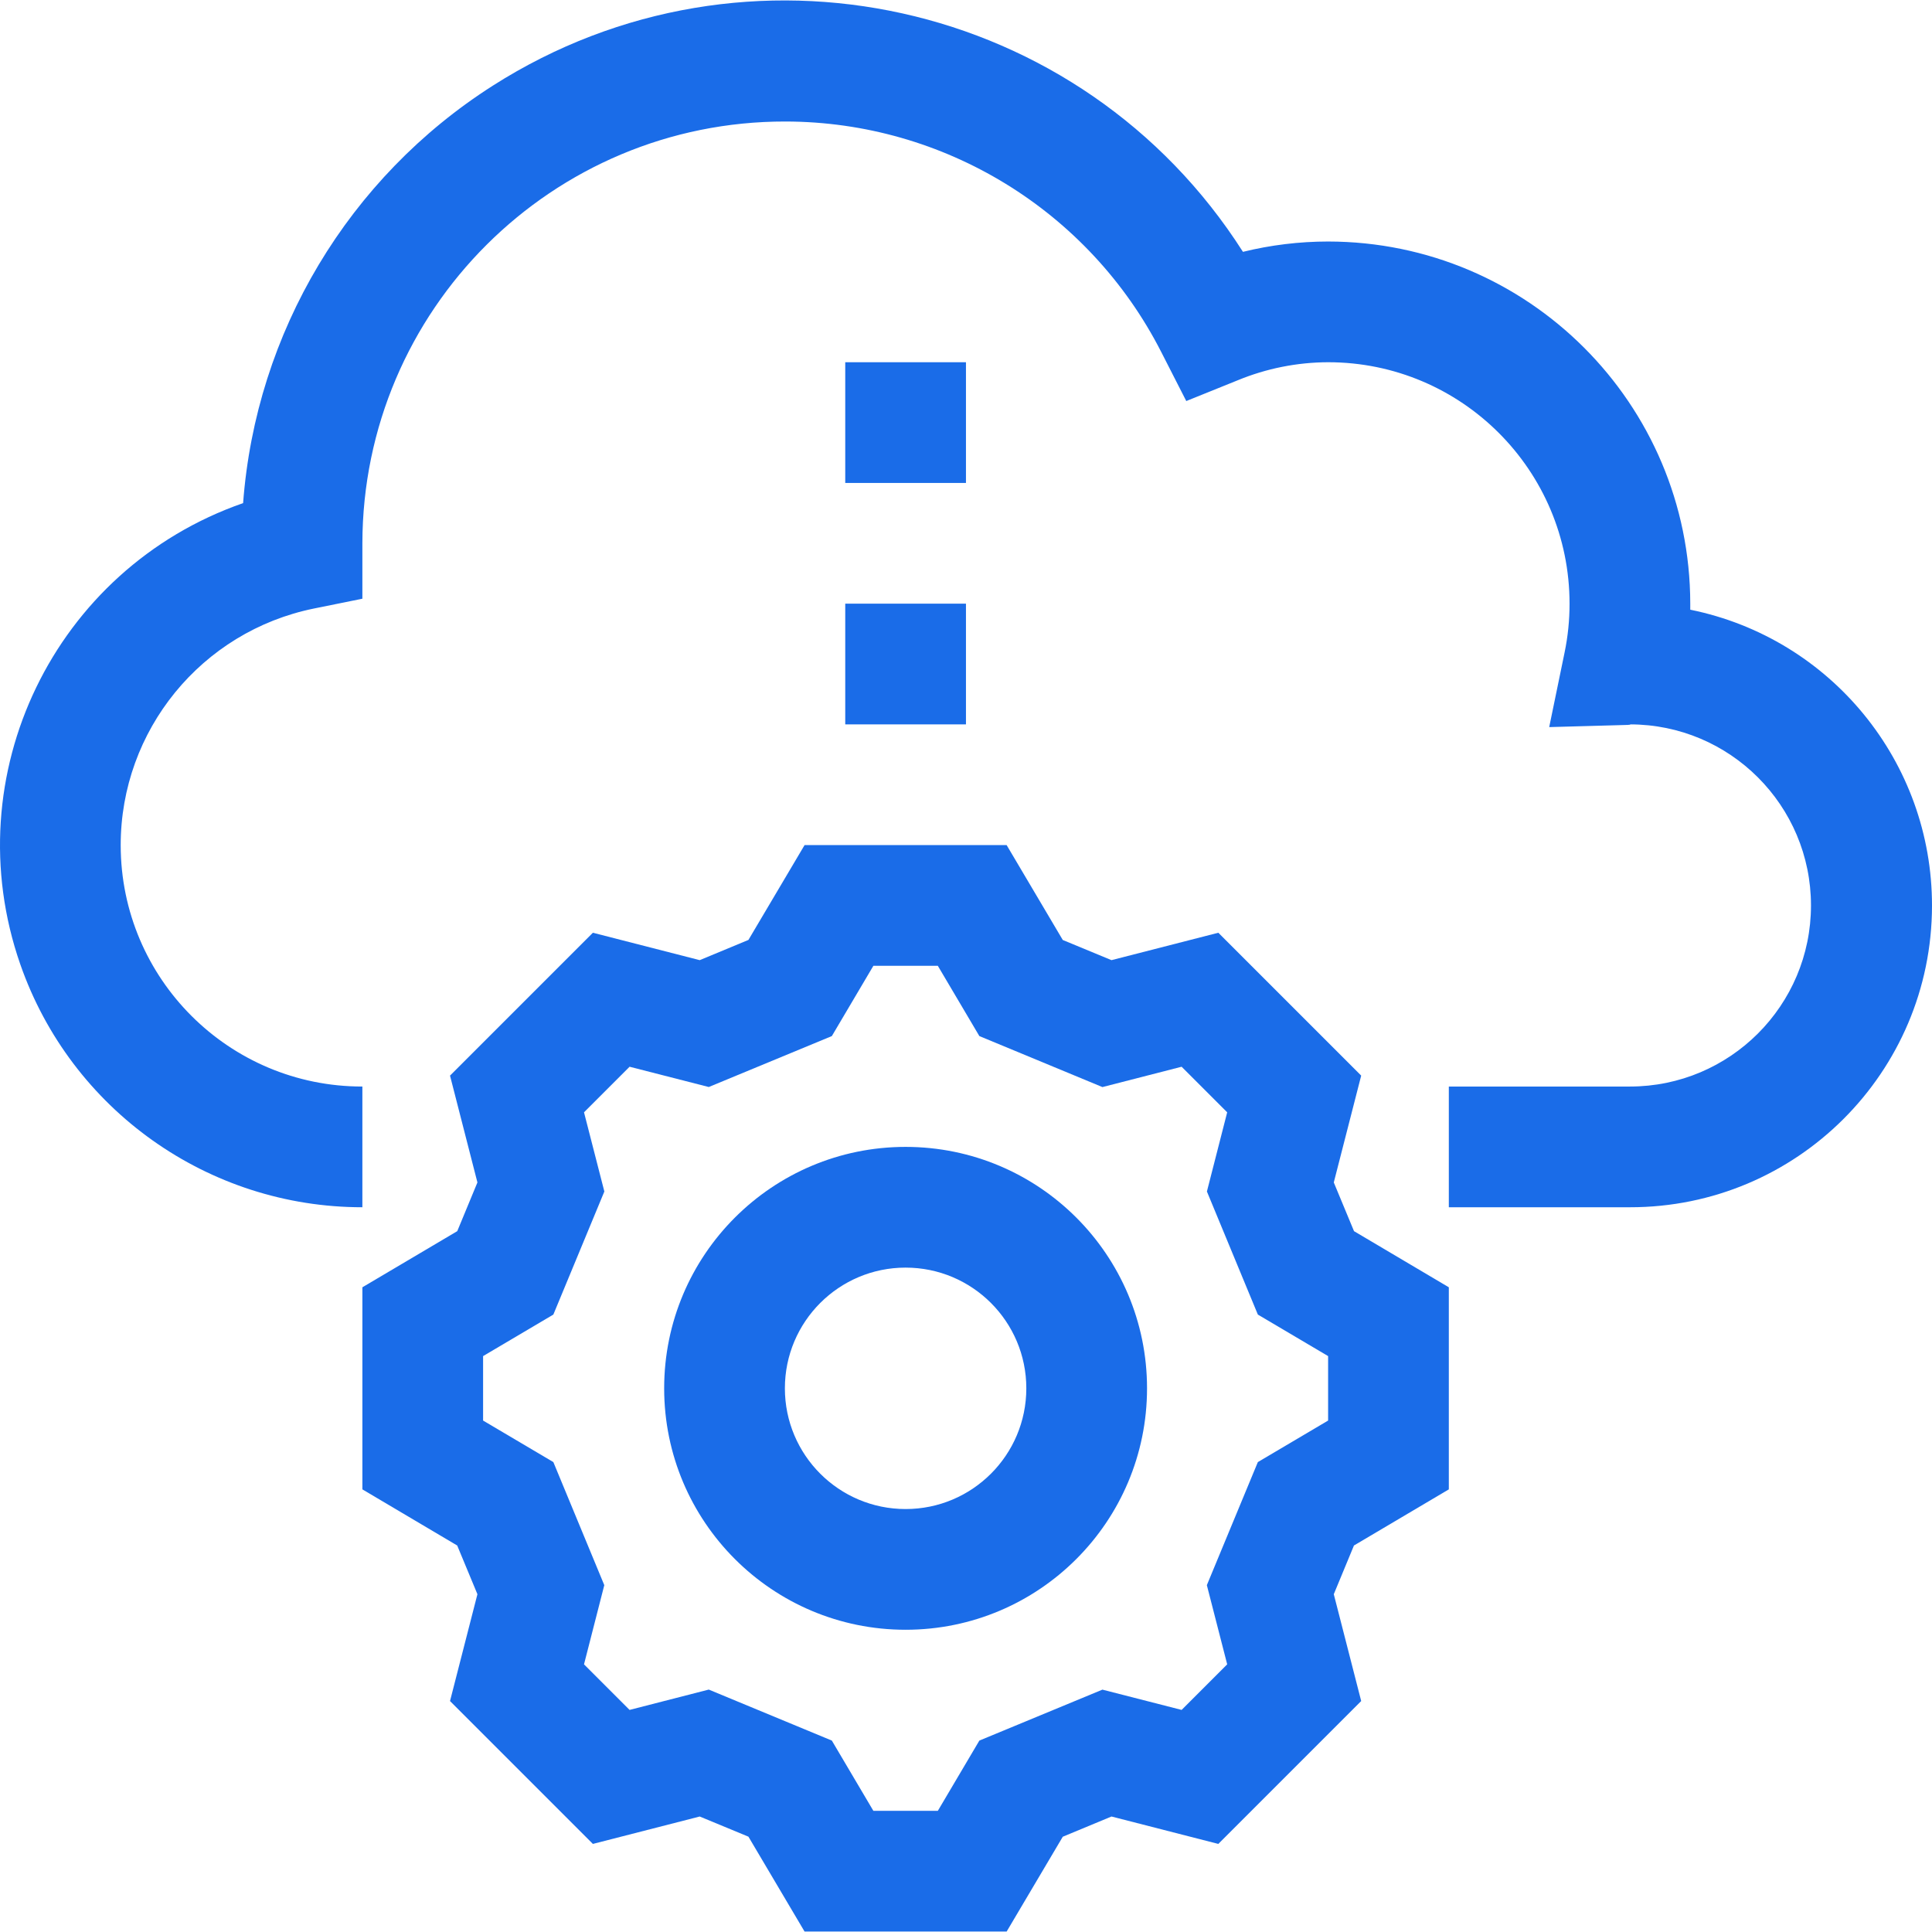 <?xml version="1.0" encoding="iso-8859-1"?>
<!-- Generator: Adobe Illustrator 19.0.0, SVG Export Plug-In . SVG Version: 6.00 Build 0)  -->
<svg xmlns="http://www.w3.org/2000/svg" xmlns:xlink="http://www.w3.org/1999/xlink" version="1.1" id="Capa_1" x="0px" y="0px" viewBox="0 0 512.139 512.139" style="enable-background:new 0 0 512.139 512.139;" xml:space="preserve" width="512px" height="512px">
<g>
	<g>
		<g>
			<path d="M448.059,161.621c0-0.528,0-1.072,0-1.6c-0.053-52.997-43.003-95.947-96-96c-7.608,0.005-15.187,0.924-22.576,2.736     c-42.735-67.071-131.751-86.8-198.822-44.064C92.378,47.085,67.838,88.1,64.443,133.365     C14.375,150.808-12.073,205.536,5.37,255.604c13.442,38.583,49.831,64.431,90.689,64.417v-32     c-35.346,0.036-64.029-28.589-64.064-63.936c-0.031-30.461,21.412-56.723,51.264-62.784l12.8-2.592v-14.688     c0.105-61.856,50.333-111.915,112.189-111.81c41.997,0.071,80.425,23.631,99.539,61.026l6.672,13.072l13.6-5.488     c7.612-3.144,15.764-4.775,24-4.8c35.346,0,64,28.654,64,64c0.007,4.343-0.432,8.675-1.312,12.928l-4.08,19.792l20.192-0.56     c0.896,0,1.776-0.128,1.2-0.16c26.51,0,48,21.49,48,48c0,26.51-21.49,48-48,48h-48v32h48c44.183,0.044,80.036-35.737,80.08-79.92     C512.178,202.025,485.374,169.198,448.059,161.621z" fill="#1a6ce8"/>
			<rect x="224.059" y="160.021" width="32" height="32" fill="#1a6ce8"/>
			<rect x="224.059" y="96.021" width="32" height="32" fill="#1a6ce8"/>
			<path d="M240.059,304.021c-35.346,0-64,28.654-64,64c0,35.346,28.654,64,64,64c35.346,0,64-28.654,64-64     C304.059,332.675,275.405,304.021,240.059,304.021z M240.059,400.021c-17.673,0-32-14.327-32-32c0-17.673,14.327-32,32-32     c17.673,0,32,14.327,32,32C272.059,385.694,257.732,400.021,240.059,400.021z" fill="#1a6ce8"/>
			<path d="M353.563,313.445l7.264-28.32l-37.872-37.872l-28.32,7.264l-12.912-5.344l-14.88-25.152h-53.568l-14.88,25.136     l-12.912,5.36l-28.32-7.264l-37.872,37.872l7.264,28.32l-5.344,12.912l-25.152,14.88v53.568l25.136,14.88l5.36,12.912     l-7.264,28.32l37.872,37.872l28.32-7.264l12.912,5.344l14.88,25.152h53.568l14.88-25.136l12.912-5.36l28.32,7.264l37.872-37.872     l-7.264-28.32l5.344-12.912l25.152-14.88v-53.568l-25.136-14.88L353.563,313.445z M352.059,376.565l-18.624,11.008l-13.52,32.624     l5.392,20.992l-12.08,12.08l-20.992-5.376l-32.624,13.504l-11.008,18.624h-17.088l-11.008-18.624l-32.624-13.52l-20.992,5.392     l-12.08-12.08l5.376-20.992l-13.504-32.624l-18.624-11.008v-17.088l18.624-11.008l13.52-32.624l-5.392-20.992l12.08-12.08     l20.992,5.376l32.624-13.504l11.008-18.624h17.088l11.008,18.624l32.624,13.52l20.992-5.392l12.08,12.08l-5.376,20.992     l13.504,32.624l18.624,11.008V376.565z" fill="#1a6ce8"/>
		</g>
	</g>
</g>
<g>
</g>
<g>
</g>
<g>
</g>
<g>
</g>
<g>
</g>
<g>
</g>
<g>
</g>
<g>
</g>
<g>
</g>
<g>
</g>
<g>
</g>
<g>
</g>
<g>
</g>
<g>
</g>
<g>
</g>
</svg>
